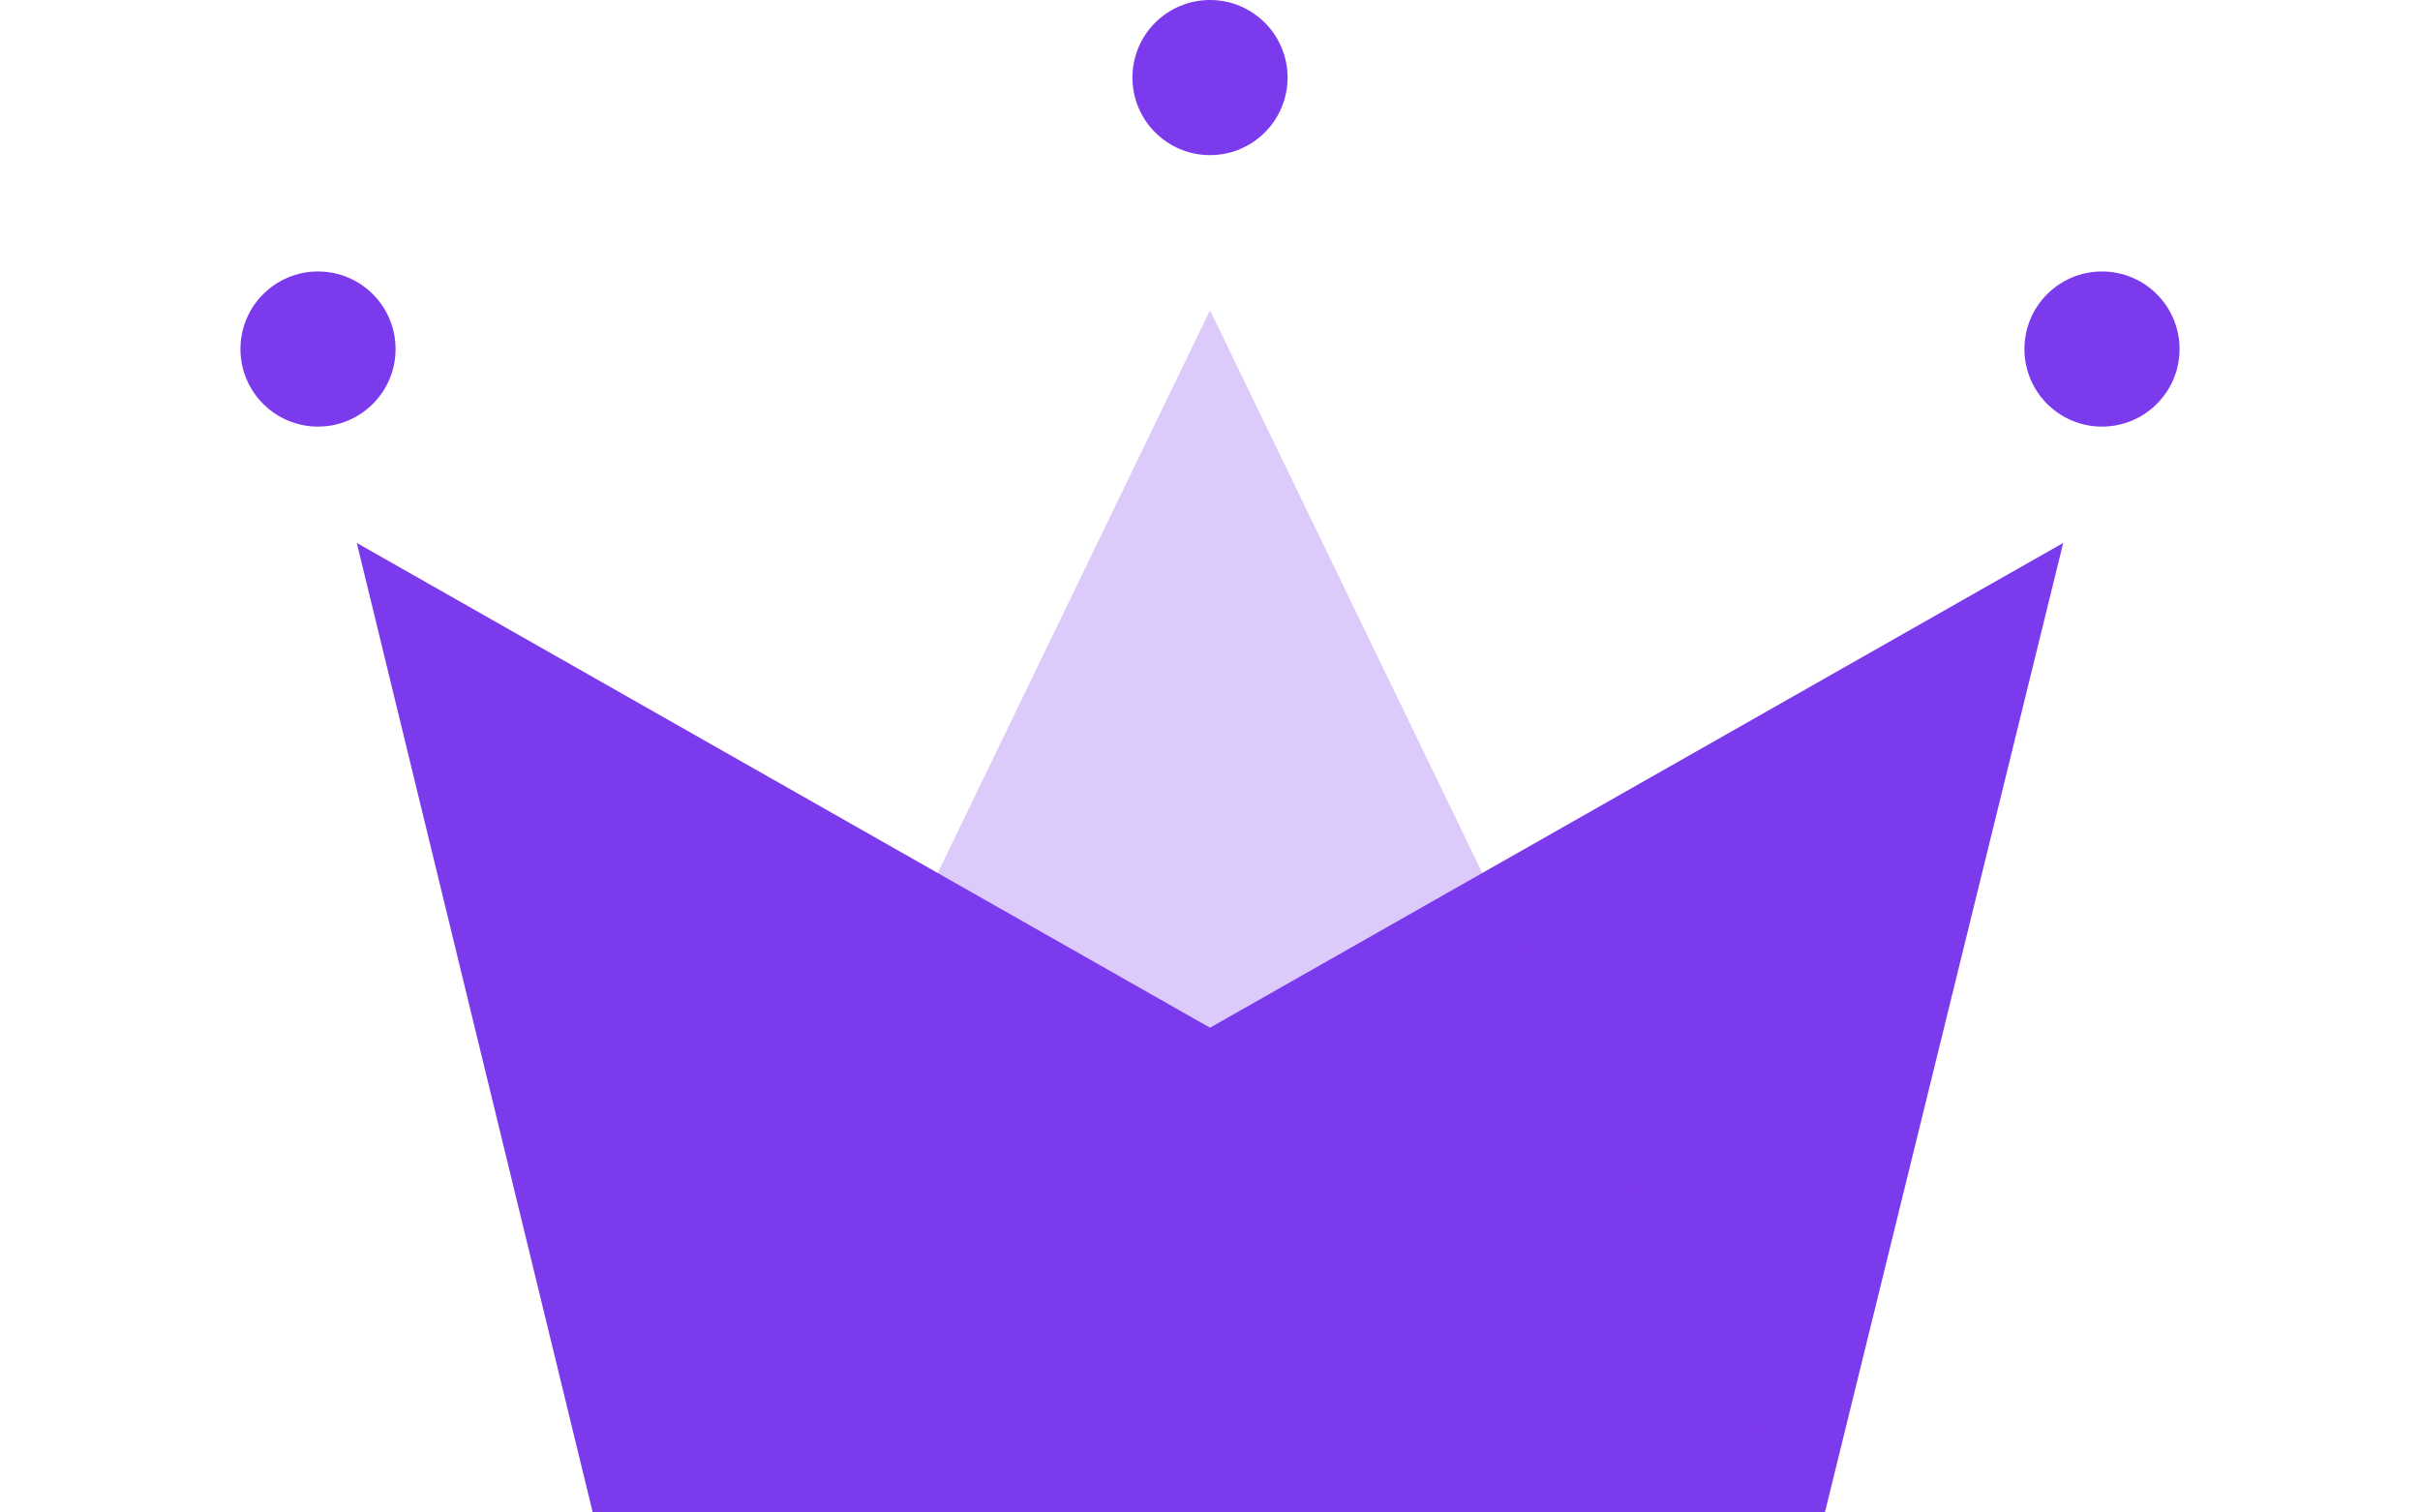 <?xml version="1.0" encoding="UTF-8"?>
<svg width="80px" height="50px" viewBox="0 0 50 39" version="1.1" xmlns="http://www.w3.org/2000/svg" xmlns:xlink="http://www.w3.org/1999/xlink">
    <!-- Generator: Sketch 53.2 (72643) - https://sketchapp.com -->
    <title>Group</title>
    <desc>Created with Sketch.</desc>
    <g id="WiP" stroke="none" stroke-width="1" fill="none" fill-rule="evenodd">
        <g id="Artboard" transform="translate(-90, -38)">
            <g id="Group" transform="translate(90, 38)">
                <polygon id="Rectangle" fill="#7c3aed" points="3 14 25 26.5 47 14 40.855 39 9.084 39"></polygon>
                <polygon id="Triangle" fill-opacity="0.263" fill="#7c3aed" points="25 8 40 39 10 39"></polygon>
                <circle id="Oval" fill="#7c3aed" cx="2" cy="9" r="2"></circle>
                <circle id="Oval" fill="#7c3aed" cx="25" cy="2" r="2"></circle>
                <circle id="Oval" fill="#7c3aed" cx="48" cy="9" r="2"></circle>
            </g>
        </g>
    </g>
</svg>
